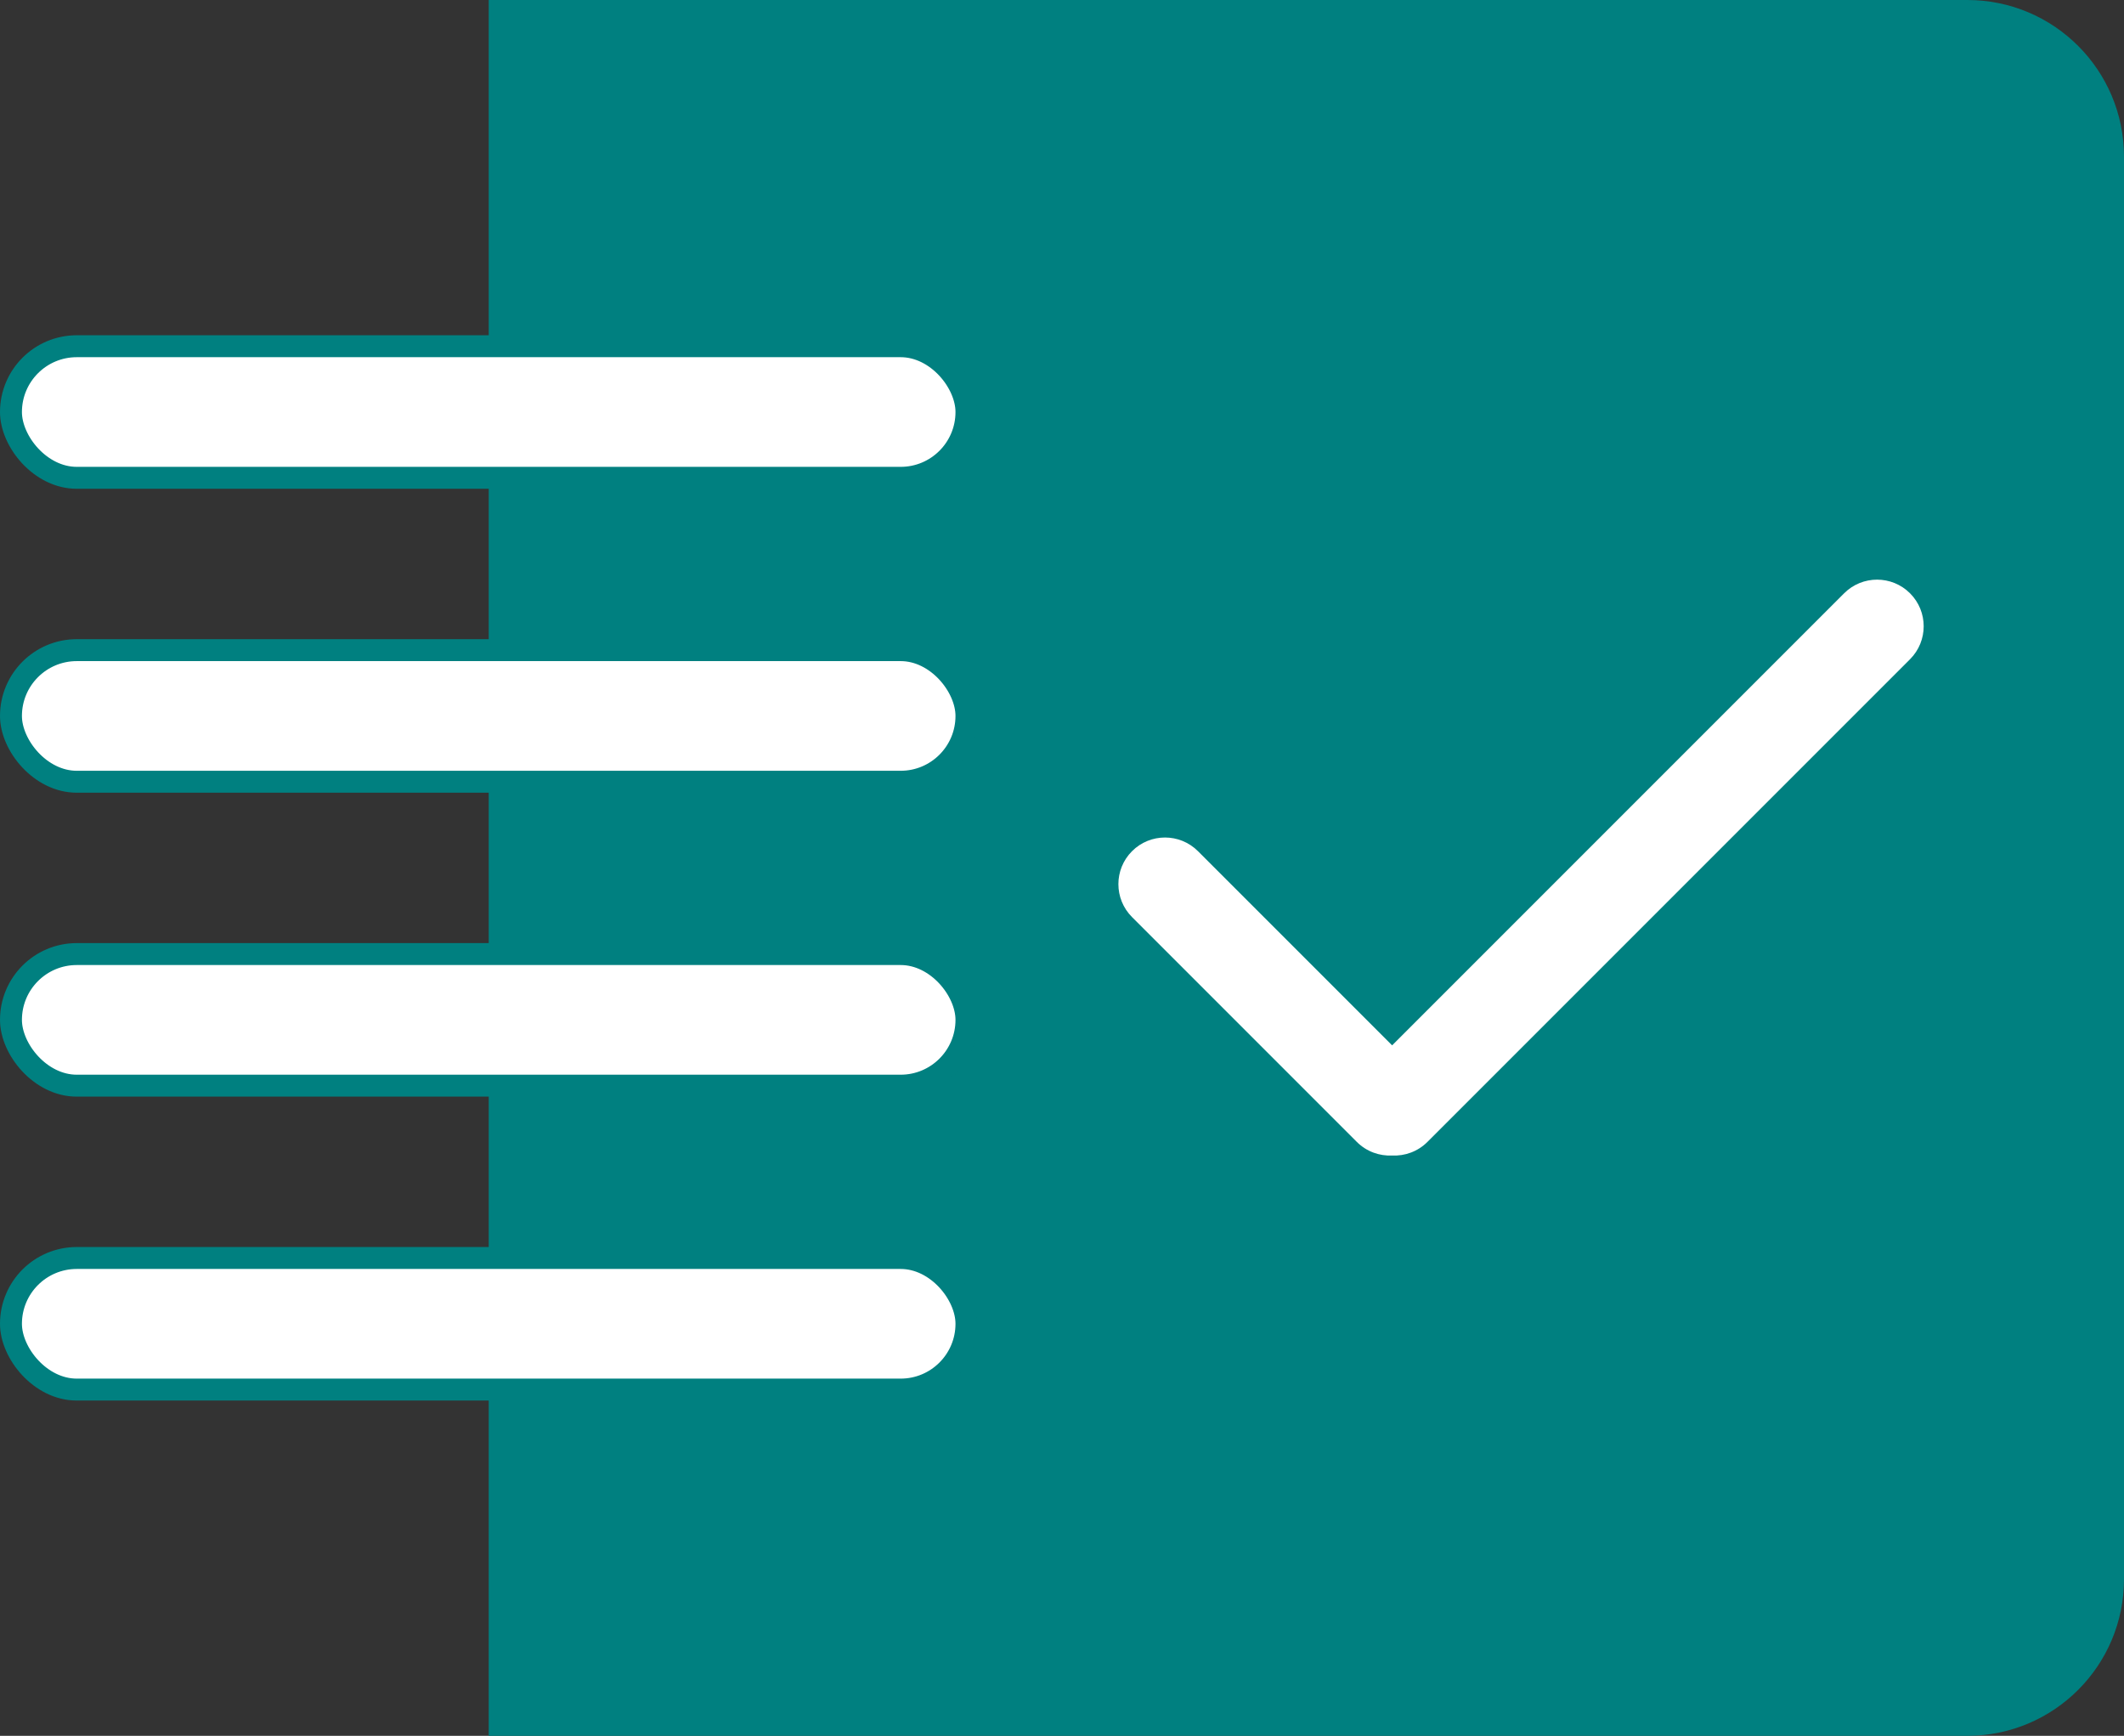 <svg width="678" height="554" viewBox="0 0 678 554" fill="none" xmlns="http://www.w3.org/2000/svg">
<rect x="0" y="0" width="678" height="554" fill="#333333" stroke="none"/>
<path d="M156 0H628C655.614 0 678 22.386 678 50V504C678 531.614 655.614 554 628 554H156V0Z" fill="#008080"/>
<rect x="3.5" y="110.5" width="305" height="42" rx="21" fill="white" stroke="#008080" stroke-width="7"/>
<path fill-rule="evenodd" clip-rule="evenodd" d="M444.379 368.79C440.326 368.993 436.204 367.547 433.108 364.451L361.358 292.7C355.547 286.89 355.547 277.469 361.358 271.659C367.168 265.848 376.589 265.848 382.4 271.659L444.379 333.638L588.66 189.358C594.47 183.547 603.891 183.547 609.701 189.358C615.512 195.168 615.512 204.589 609.701 210.4L455.65 364.451C452.554 367.547 448.433 368.993 444.379 368.79Z" fill="white"/>
<rect x="3.5" y="207.5" width="305" height="42" rx="21" fill="white" stroke="#008080" stroke-width="7"/>
<rect x="3.5" y="304.5" width="305" height="42" rx="21" fill="white" stroke="#008080" stroke-width="7"/>
<rect x="3.5" y="401.5" width="305" height="42" rx="21" fill="white" stroke="#008080" stroke-width="7"/>
</svg>
